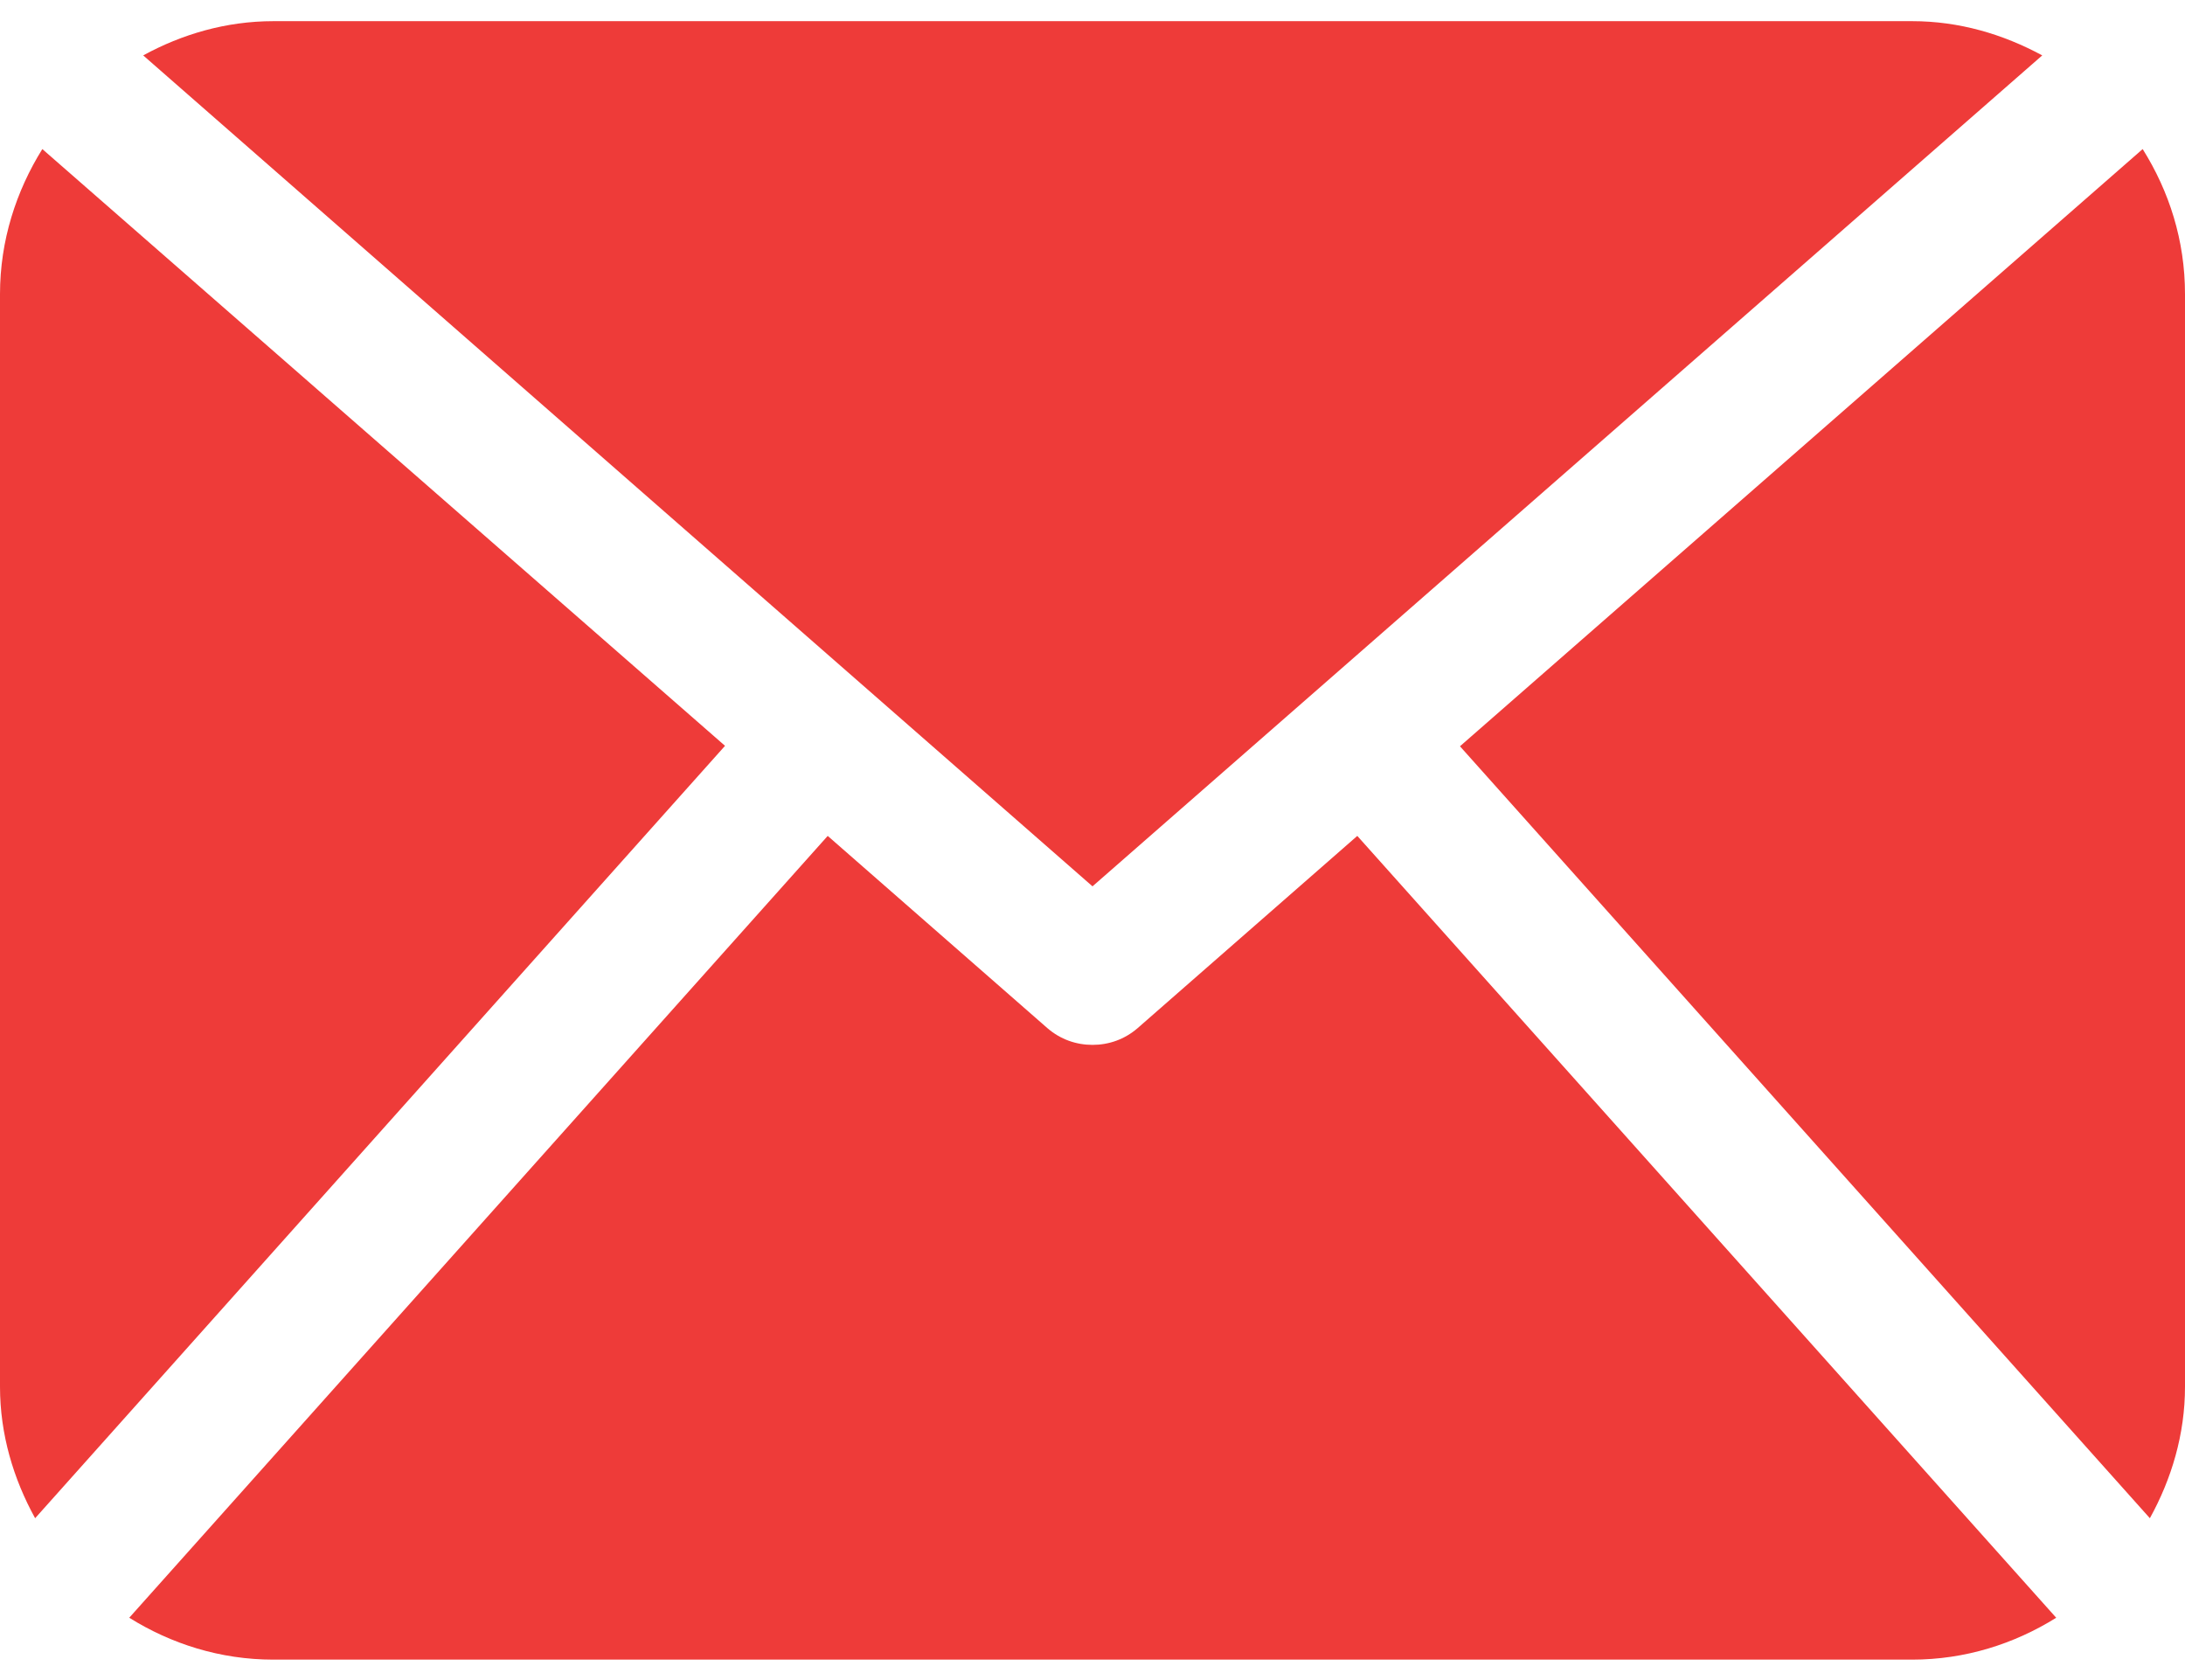 <?xml version="1.0" encoding="utf-8"?>
<!-- Generator: Adobe Illustrator 21.0.0, SVG Export Plug-In . SVG Version: 6.00 Build 0)  -->
<svg version="1.1" id="Capa_1" xmlns="http://www.w3.org/2000/svg" xmlns:xlink="http://www.w3.org/1999/xlink" x="0px" y="0px"
	 viewBox="0 0 485.2 373" style="enable-background:new 0 0 485.2 373;" xml:space="preserve">
<style type="text/css">
	.st0{fill:#EE3B39;}
</style>
<g>
	<path class="st0" d="M485.2,307.9c0,10.6-3,20.5-7.8,29.2L324.2,165.7L475.8,33.1c5.9,9.4,9.4,20.3,9.4,32.2L485.2,307.9
		L485.2,307.9z M242.6,196.8L453.5,12.3c-8.7-4.7-18.4-7.6-28.9-7.6H60.7c-10.5,0-20.3,2.9-28.9,7.6L242.6,196.8z M301.4,185.6
		l-48.8,42.7c-2.9,2.5-6.4,3.7-10,3.7c-3.6,0-7.1-1.2-10-3.7l-48.8-42.7L28.7,359.2c9.3,5.8,20.2,9.3,32,9.3h363.9
		c11.8,0,22.7-3.5,32-9.3L301.4,185.6z M9.4,33.1C3.6,42.4,0,53.4,0,65.3v242.6c0,10.6,3,20.5,7.8,29.2L161,165.6L9.4,33.1z"/>
</g>
</svg>
